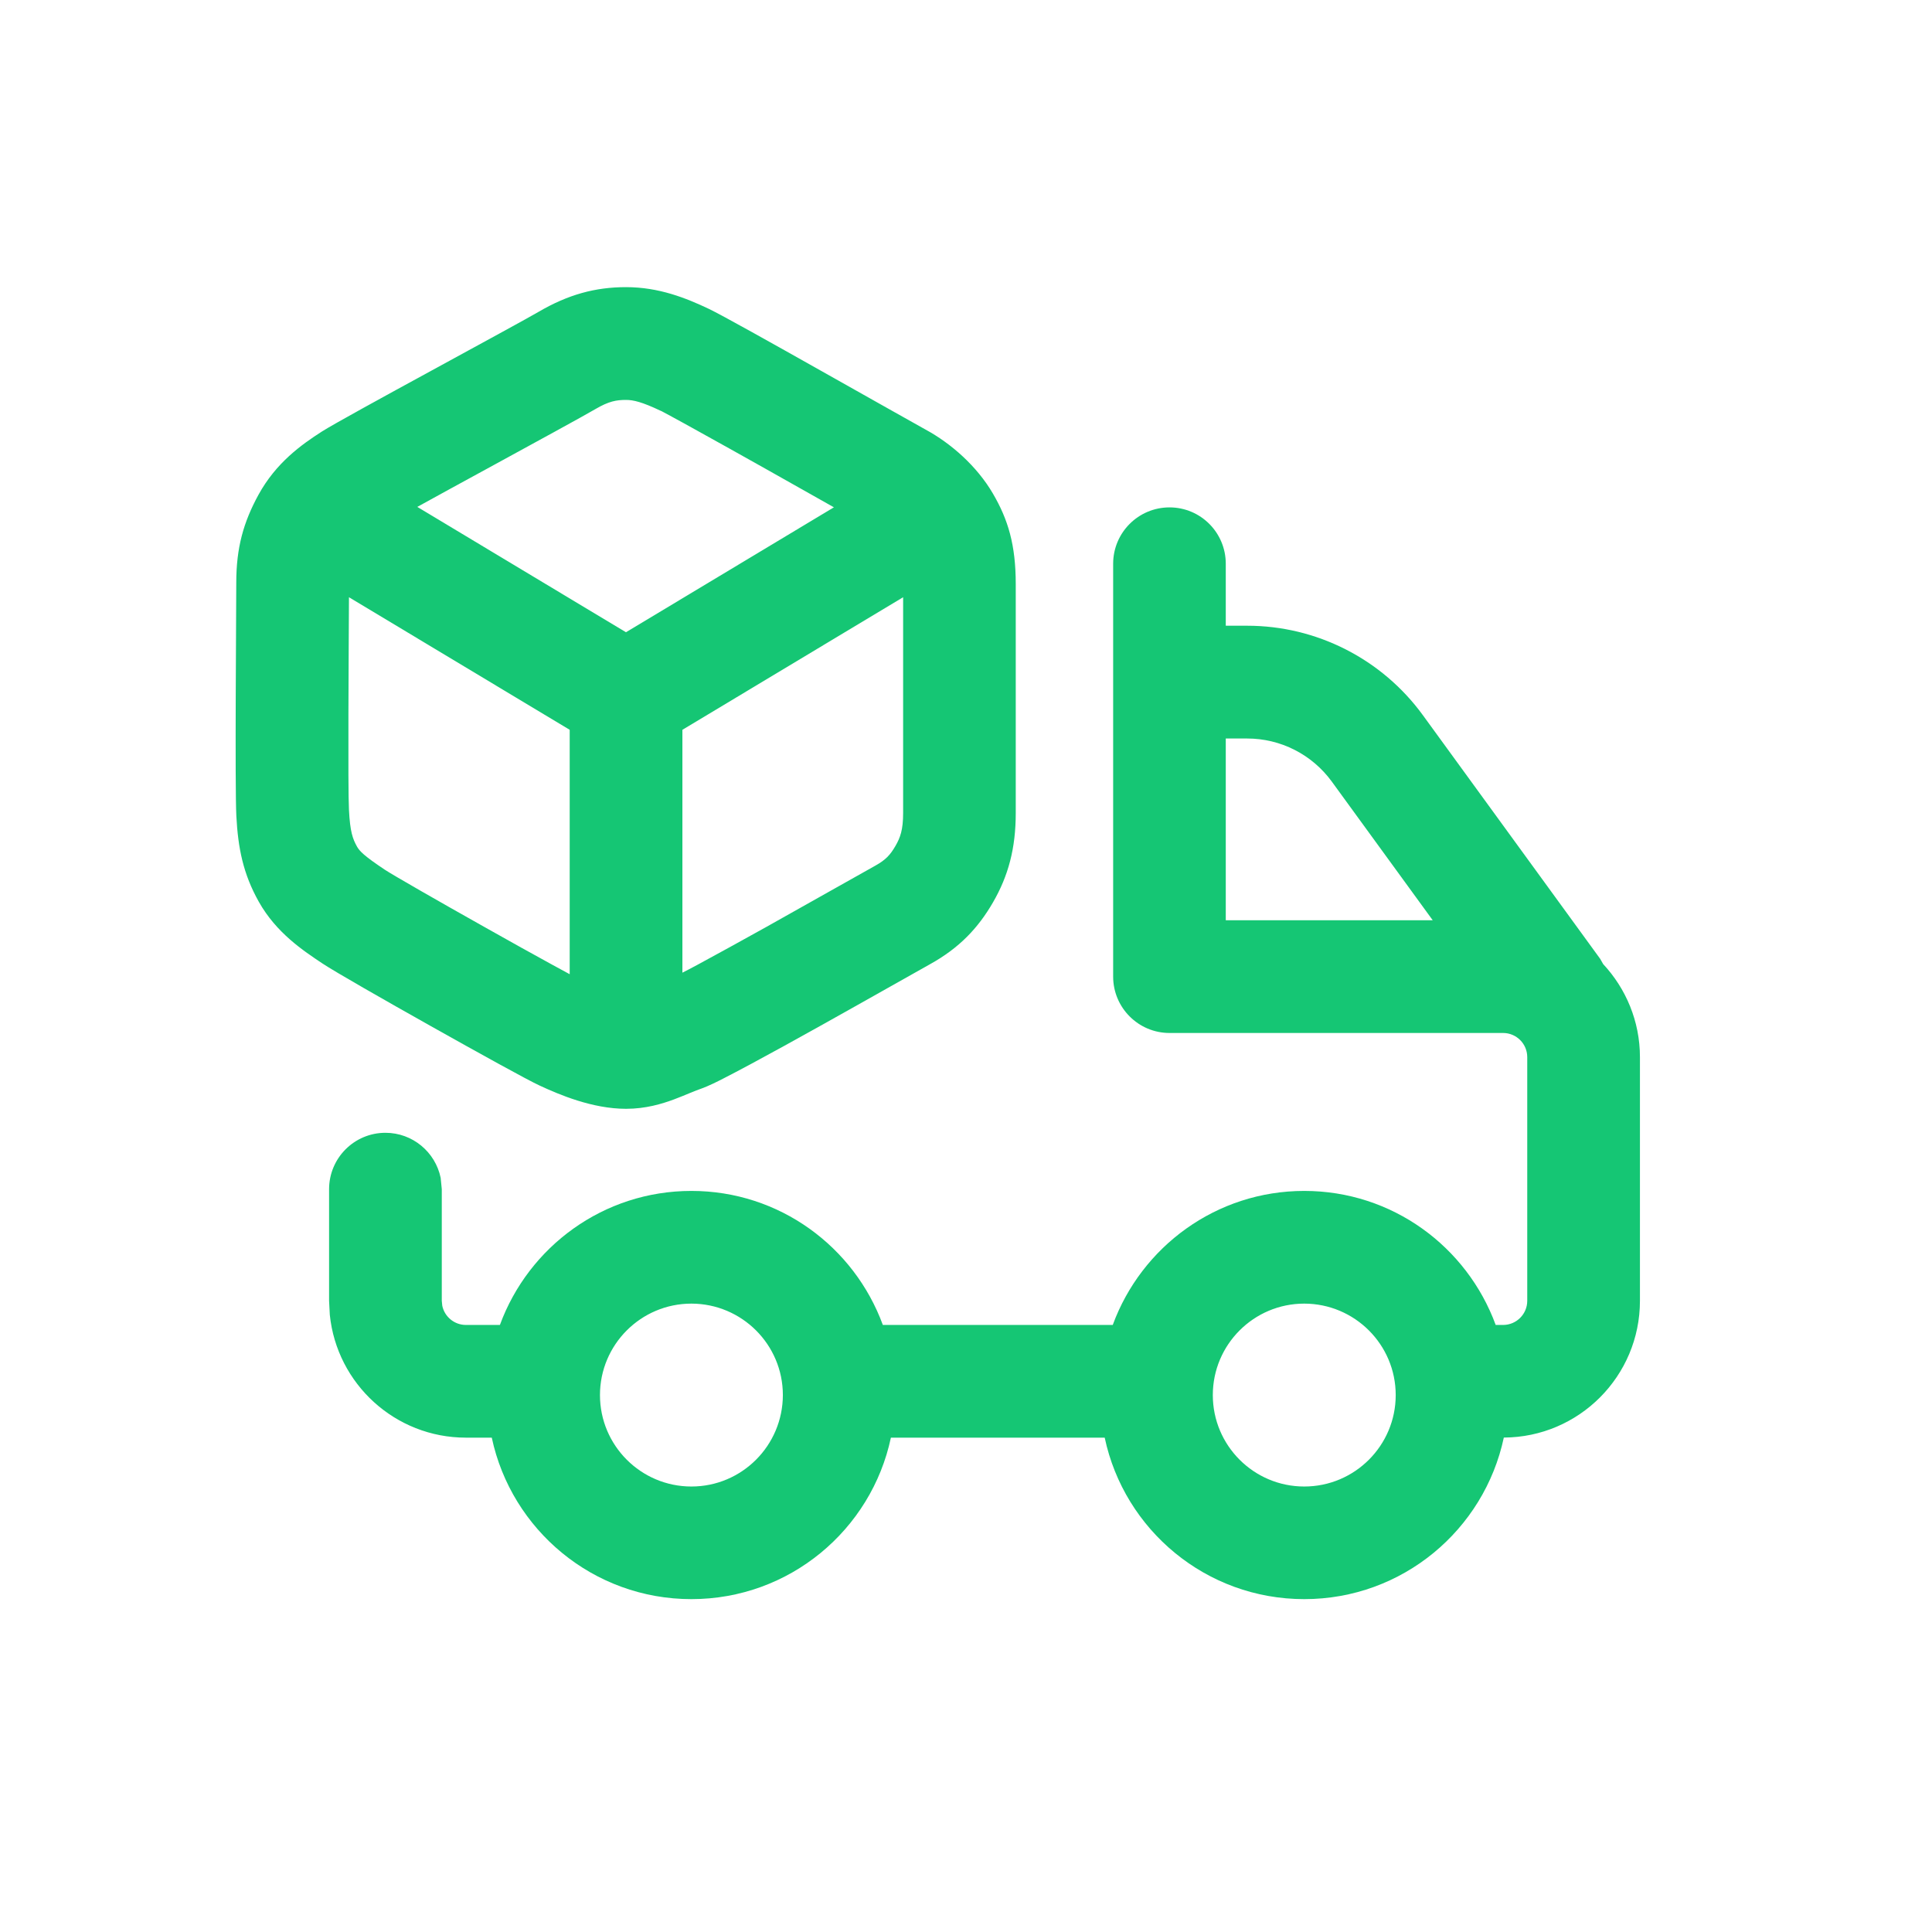 <svg width="24" height="24" viewBox="0 0 24 24" fill="none" xmlns="http://www.w3.org/2000/svg">
<path fill-rule="evenodd" clip-rule="evenodd" d="M14.528 6.303C14.915 6.303 15.227 6.617 15.227 7.003V7.773H15.493C16.356 7.773 17.168 8.187 17.676 8.885L19.878 11.911L19.915 11.976C20.197 12.279 20.372 12.685 20.372 13.132V16.159C20.372 17.095 19.615 17.854 18.681 17.858C18.437 19.005 17.421 19.865 16.202 19.865C14.983 19.865 13.966 19.005 13.723 17.859H11.067C10.824 19.005 9.807 19.865 8.589 19.865C7.37 19.865 6.353 19.005 6.109 17.859H5.788C4.908 17.859 4.184 17.19 4.097 16.333L4.088 16.159V14.773C4.088 14.386 4.401 14.072 4.788 14.072C5.126 14.072 5.408 14.312 5.474 14.631L5.488 14.773V16.159L5.494 16.22C5.522 16.356 5.643 16.459 5.788 16.459H6.21C6.566 15.488 7.495 14.794 8.589 14.794C9.683 14.794 10.611 15.488 10.967 16.459H13.823C14.179 15.488 15.108 14.794 16.202 14.794C17.296 14.794 18.224 15.488 18.58 16.459H18.672C18.837 16.459 18.972 16.325 18.972 16.159V13.132C18.972 12.966 18.837 12.832 18.672 12.832H14.528C14.142 12.832 13.828 12.518 13.828 12.132V7.003C13.828 6.616 14.142 6.303 14.528 6.303ZM8.589 16.194C7.962 16.194 7.453 16.703 7.453 17.33C7.453 17.957 7.962 18.466 8.589 18.466C9.216 18.466 9.724 17.957 9.725 17.33C9.725 16.703 9.216 16.195 8.589 16.194ZM16.202 16.194C15.575 16.194 15.066 16.703 15.066 17.33C15.066 17.957 15.575 18.466 16.202 18.466C16.829 18.466 17.338 17.957 17.338 17.33C17.338 16.703 16.829 16.195 16.202 16.194ZM15.227 11.432H17.798L16.544 9.709C16.299 9.373 15.909 9.174 15.493 9.174H15.227V11.432Z" fill="#15C674"/>
<path fill-rule="evenodd" clip-rule="evenodd" d="M7.777 3.567C8.186 3.567 8.523 3.703 8.806 3.837C8.964 3.912 9.606 4.272 10.19 4.601C10.803 4.945 11.392 5.279 11.497 5.336C11.815 5.508 12.135 5.791 12.333 6.129C12.524 6.455 12.618 6.77 12.618 7.257V10.1C12.618 10.538 12.526 10.88 12.335 11.21C12.151 11.528 11.917 11.777 11.549 11.98C11.42 12.051 10.824 12.39 10.193 12.742C9.884 12.915 9.571 13.087 9.318 13.223C9.192 13.29 9.078 13.351 8.985 13.398C8.908 13.438 8.804 13.489 8.723 13.519C8.676 13.535 8.629 13.554 8.57 13.578C8.517 13.6 8.445 13.63 8.373 13.657C8.222 13.713 8.021 13.774 7.777 13.774C7.357 13.774 6.942 13.596 6.703 13.485C6.55 13.415 5.928 13.07 5.356 12.749C4.783 12.427 4.159 12.071 4.006 11.969C3.768 11.81 3.433 11.59 3.215 11.202C3.019 10.853 2.957 10.533 2.936 10.137C2.917 9.779 2.935 7.523 2.935 7.238C2.935 6.803 3.025 6.486 3.211 6.146C3.429 5.749 3.741 5.526 3.998 5.361C4.141 5.27 4.776 4.922 5.36 4.604C5.975 4.268 6.566 3.947 6.688 3.875C7.059 3.658 7.396 3.567 7.777 3.567ZM4.335 7.419C4.332 8.049 4.32 9.788 4.335 10.062C4.349 10.333 4.381 10.42 4.435 10.517C4.468 10.574 4.521 10.631 4.782 10.805C4.879 10.869 5.438 11.19 6.042 11.529C6.335 11.694 6.627 11.857 6.86 11.984C6.941 12.029 7.014 12.068 7.077 12.102V9.066L4.335 7.419ZM8.477 9.066V12.083C8.531 12.055 8.591 12.025 8.655 11.99C8.898 11.859 9.204 11.69 9.512 11.519C10.114 11.182 10.749 10.822 10.871 10.755C11.002 10.682 11.058 10.622 11.124 10.508C11.183 10.406 11.219 10.309 11.219 10.1V7.419L8.477 9.066ZM7.777 4.968C7.657 4.968 7.563 4.984 7.396 5.082C7.25 5.168 6.624 5.509 6.031 5.833C5.729 5.998 5.429 6.161 5.191 6.293C5.189 6.294 5.186 6.295 5.184 6.297L7.776 7.854L10.359 6.302C10.115 6.164 9.807 5.991 9.504 5.82C9.202 5.65 8.9 5.482 8.658 5.348C8.537 5.281 8.433 5.223 8.351 5.179C8.311 5.157 8.277 5.139 8.251 5.125C8.238 5.118 8.227 5.112 8.219 5.108C8.215 5.107 8.212 5.105 8.21 5.104L8.207 5.103C7.977 4.994 7.869 4.968 7.777 4.968Z" fill="#15C674"/>
</svg>
